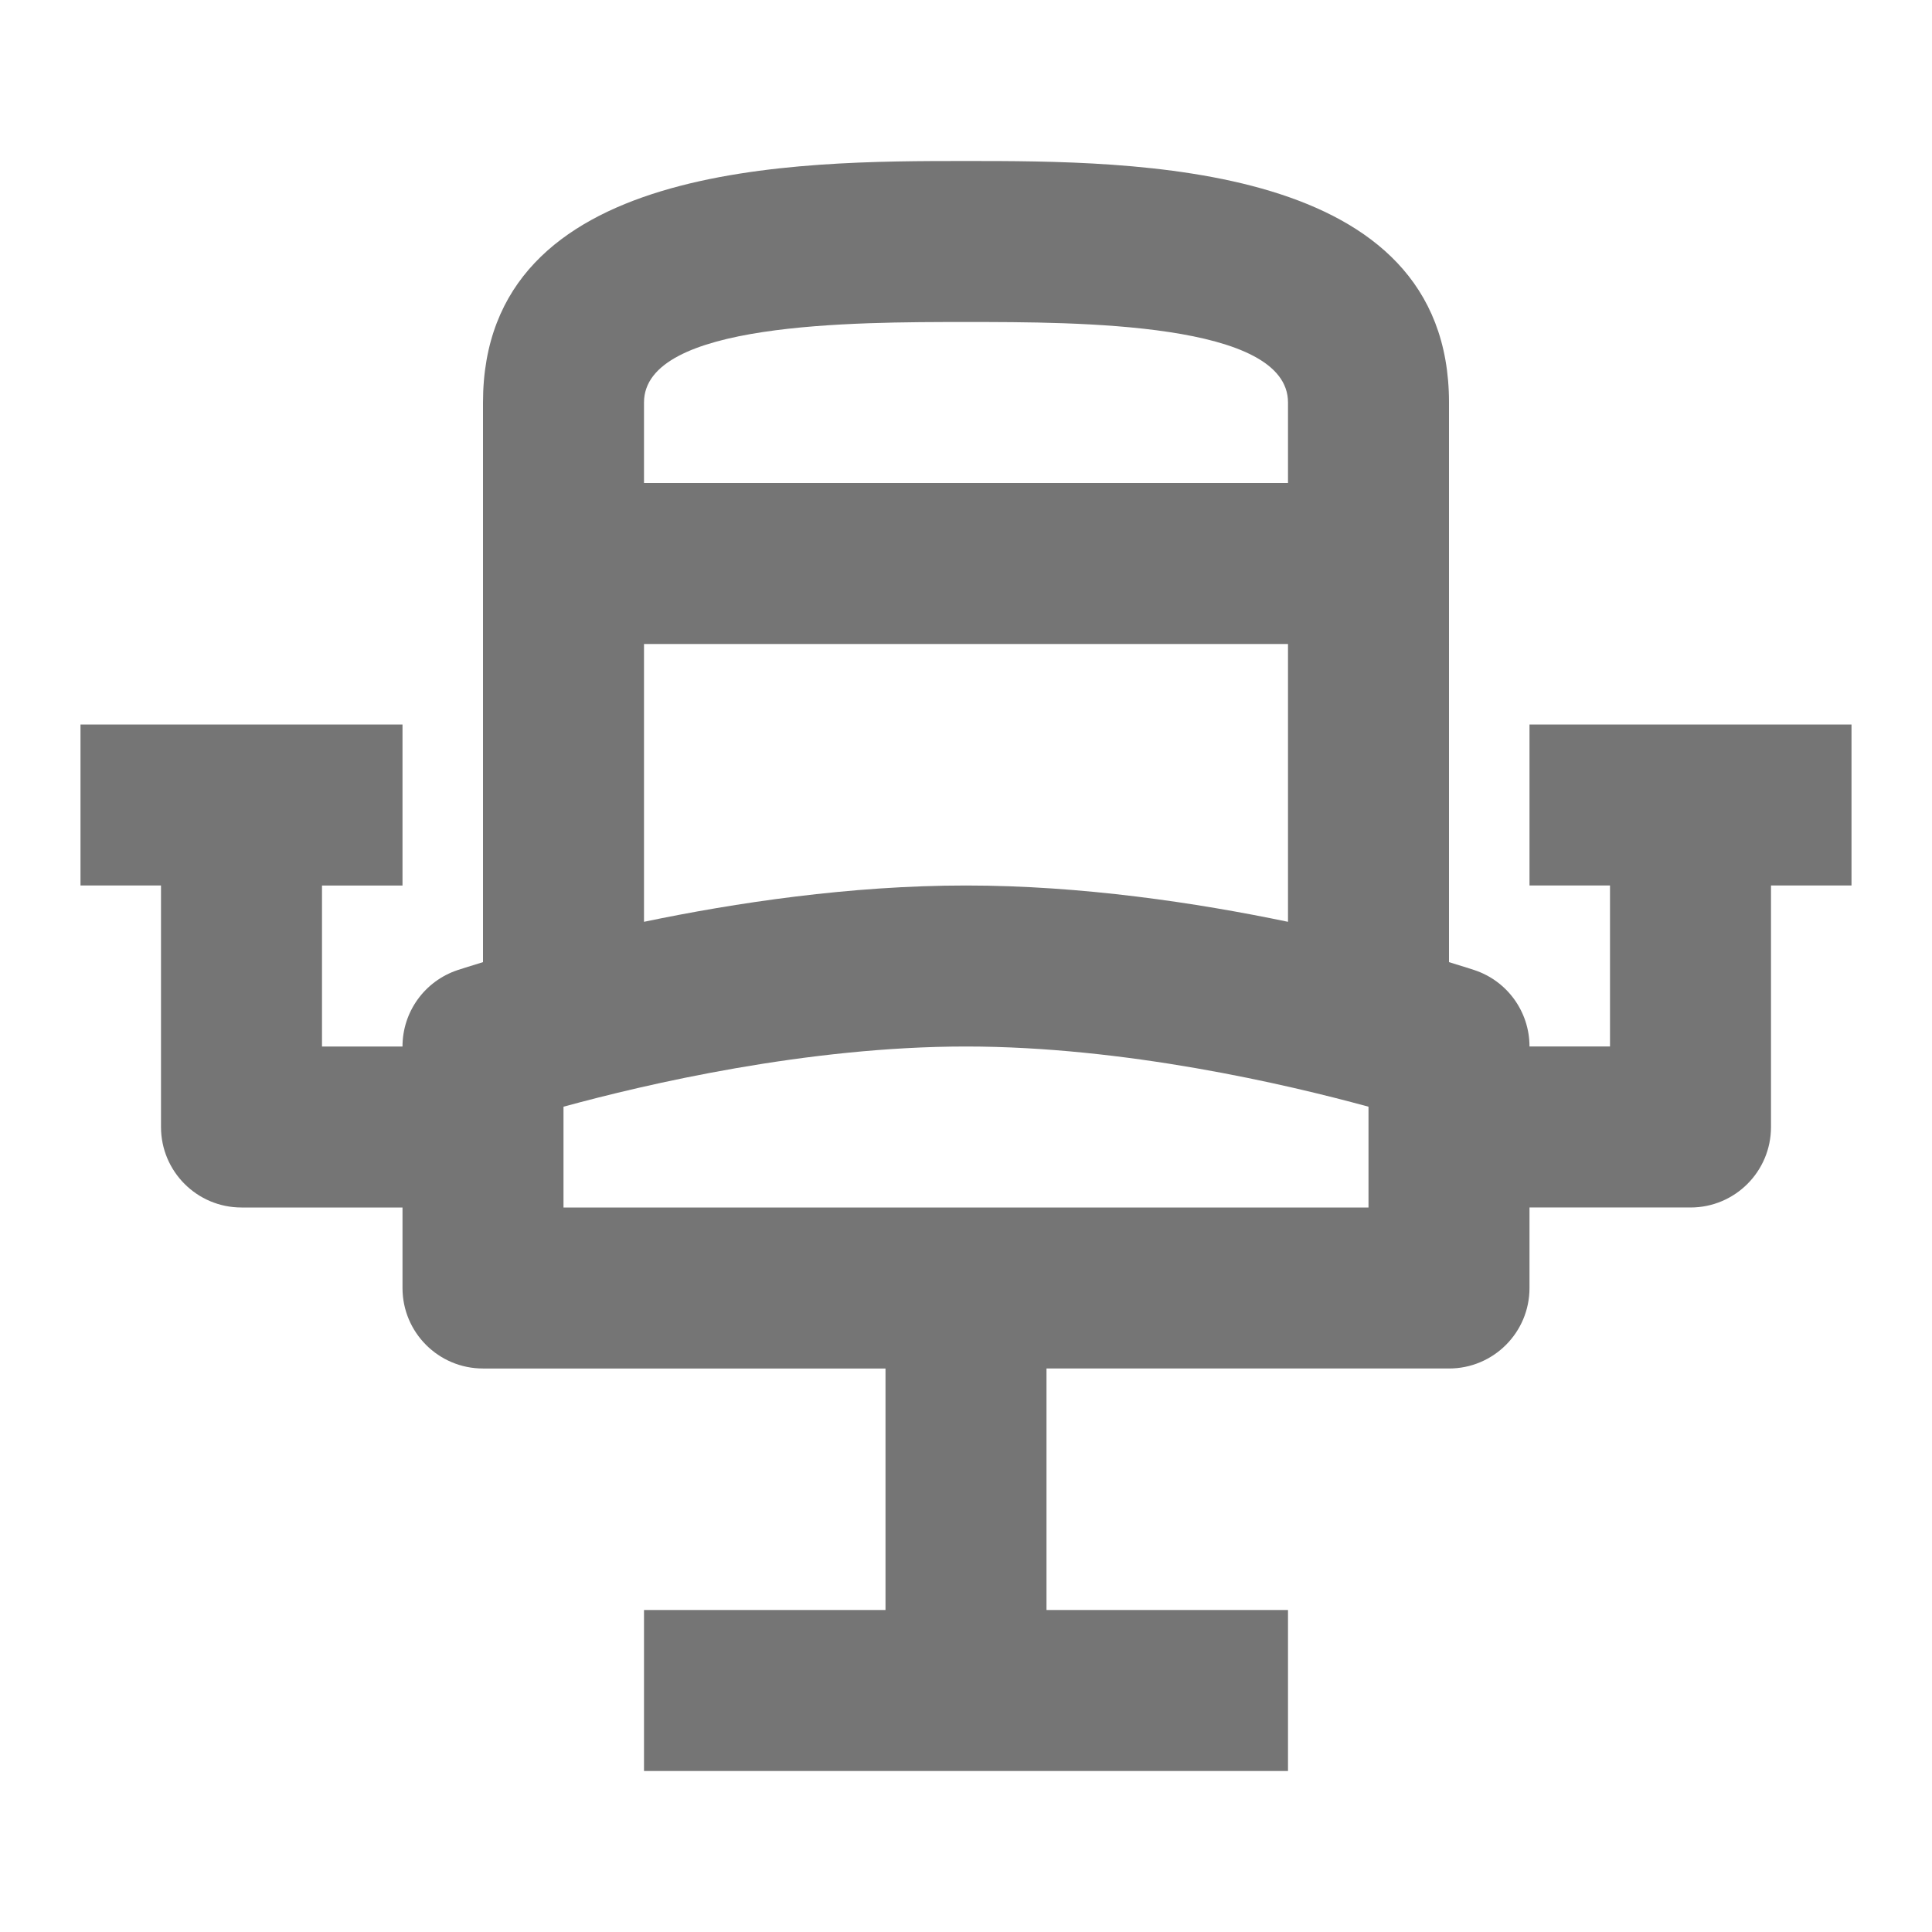 <?xml version="1.0" encoding="iso-8859-1"?>
<!-- Generator: Adobe Illustrator 16.0.0, SVG Export Plug-In . SVG Version: 6.00 Build 0)  -->
<!DOCTYPE svg PUBLIC "-//W3C//DTD SVG 1.1//EN" "http://www.w3.org/Graphics/SVG/1.1/DTD/svg11.dtd">
<svg version="1.1" xmlns="http://www.w3.org/2000/svg" xmlns:xlink="http://www.w3.org/1999/xlink" x="0px" y="0px" width="24px"
	 height="24px" viewBox="0 0 24 24" style="enable-background:new 0 0 24 24;" xml:space="preserve">
<g id="Frame_-_24px">
	<rect y="0.001" style="fill:none;" width="24.001" height="24.001"/>
</g>
<g id="Line_Icons">
	<path style="fill:#757575;" d="M23,9h-4v2h1v2h-1c0-0.431-0.275-0.813-0.684-0.949c-0.021-0.007-0.136-0.044-0.316-0.099V5
		c0-3-3.903-3-6-3S6,2,6,5v6.952c-0.18,0.055-0.295,0.092-0.316,0.099C5.275,12.188,5,12.569,5,13H4v-2h1V9H1v2h1v3
		c0,0.552,0.447,1,1,1h2v1c0,0.552,0.447,1,1,1h5v3H8v2h8v-2h-3v-3h5c0.553,0,1-0.448,1-1v-1h2c0.553,0,1-0.448,1-1v-3h1V9z M12,4
		c1.398,0,4,0,4,1v1H8V5C8,4,10.602,4,12,4z M8,8h8v3.451C14.867,11.215,13.442,11,12,11s-2.867,0.215-4,0.451V8z M17,15H7v-1.252
		C8.019,13.469,10.026,13,12,13s3.981,0.469,5,0.748V15z"/>
</g>
</svg>
